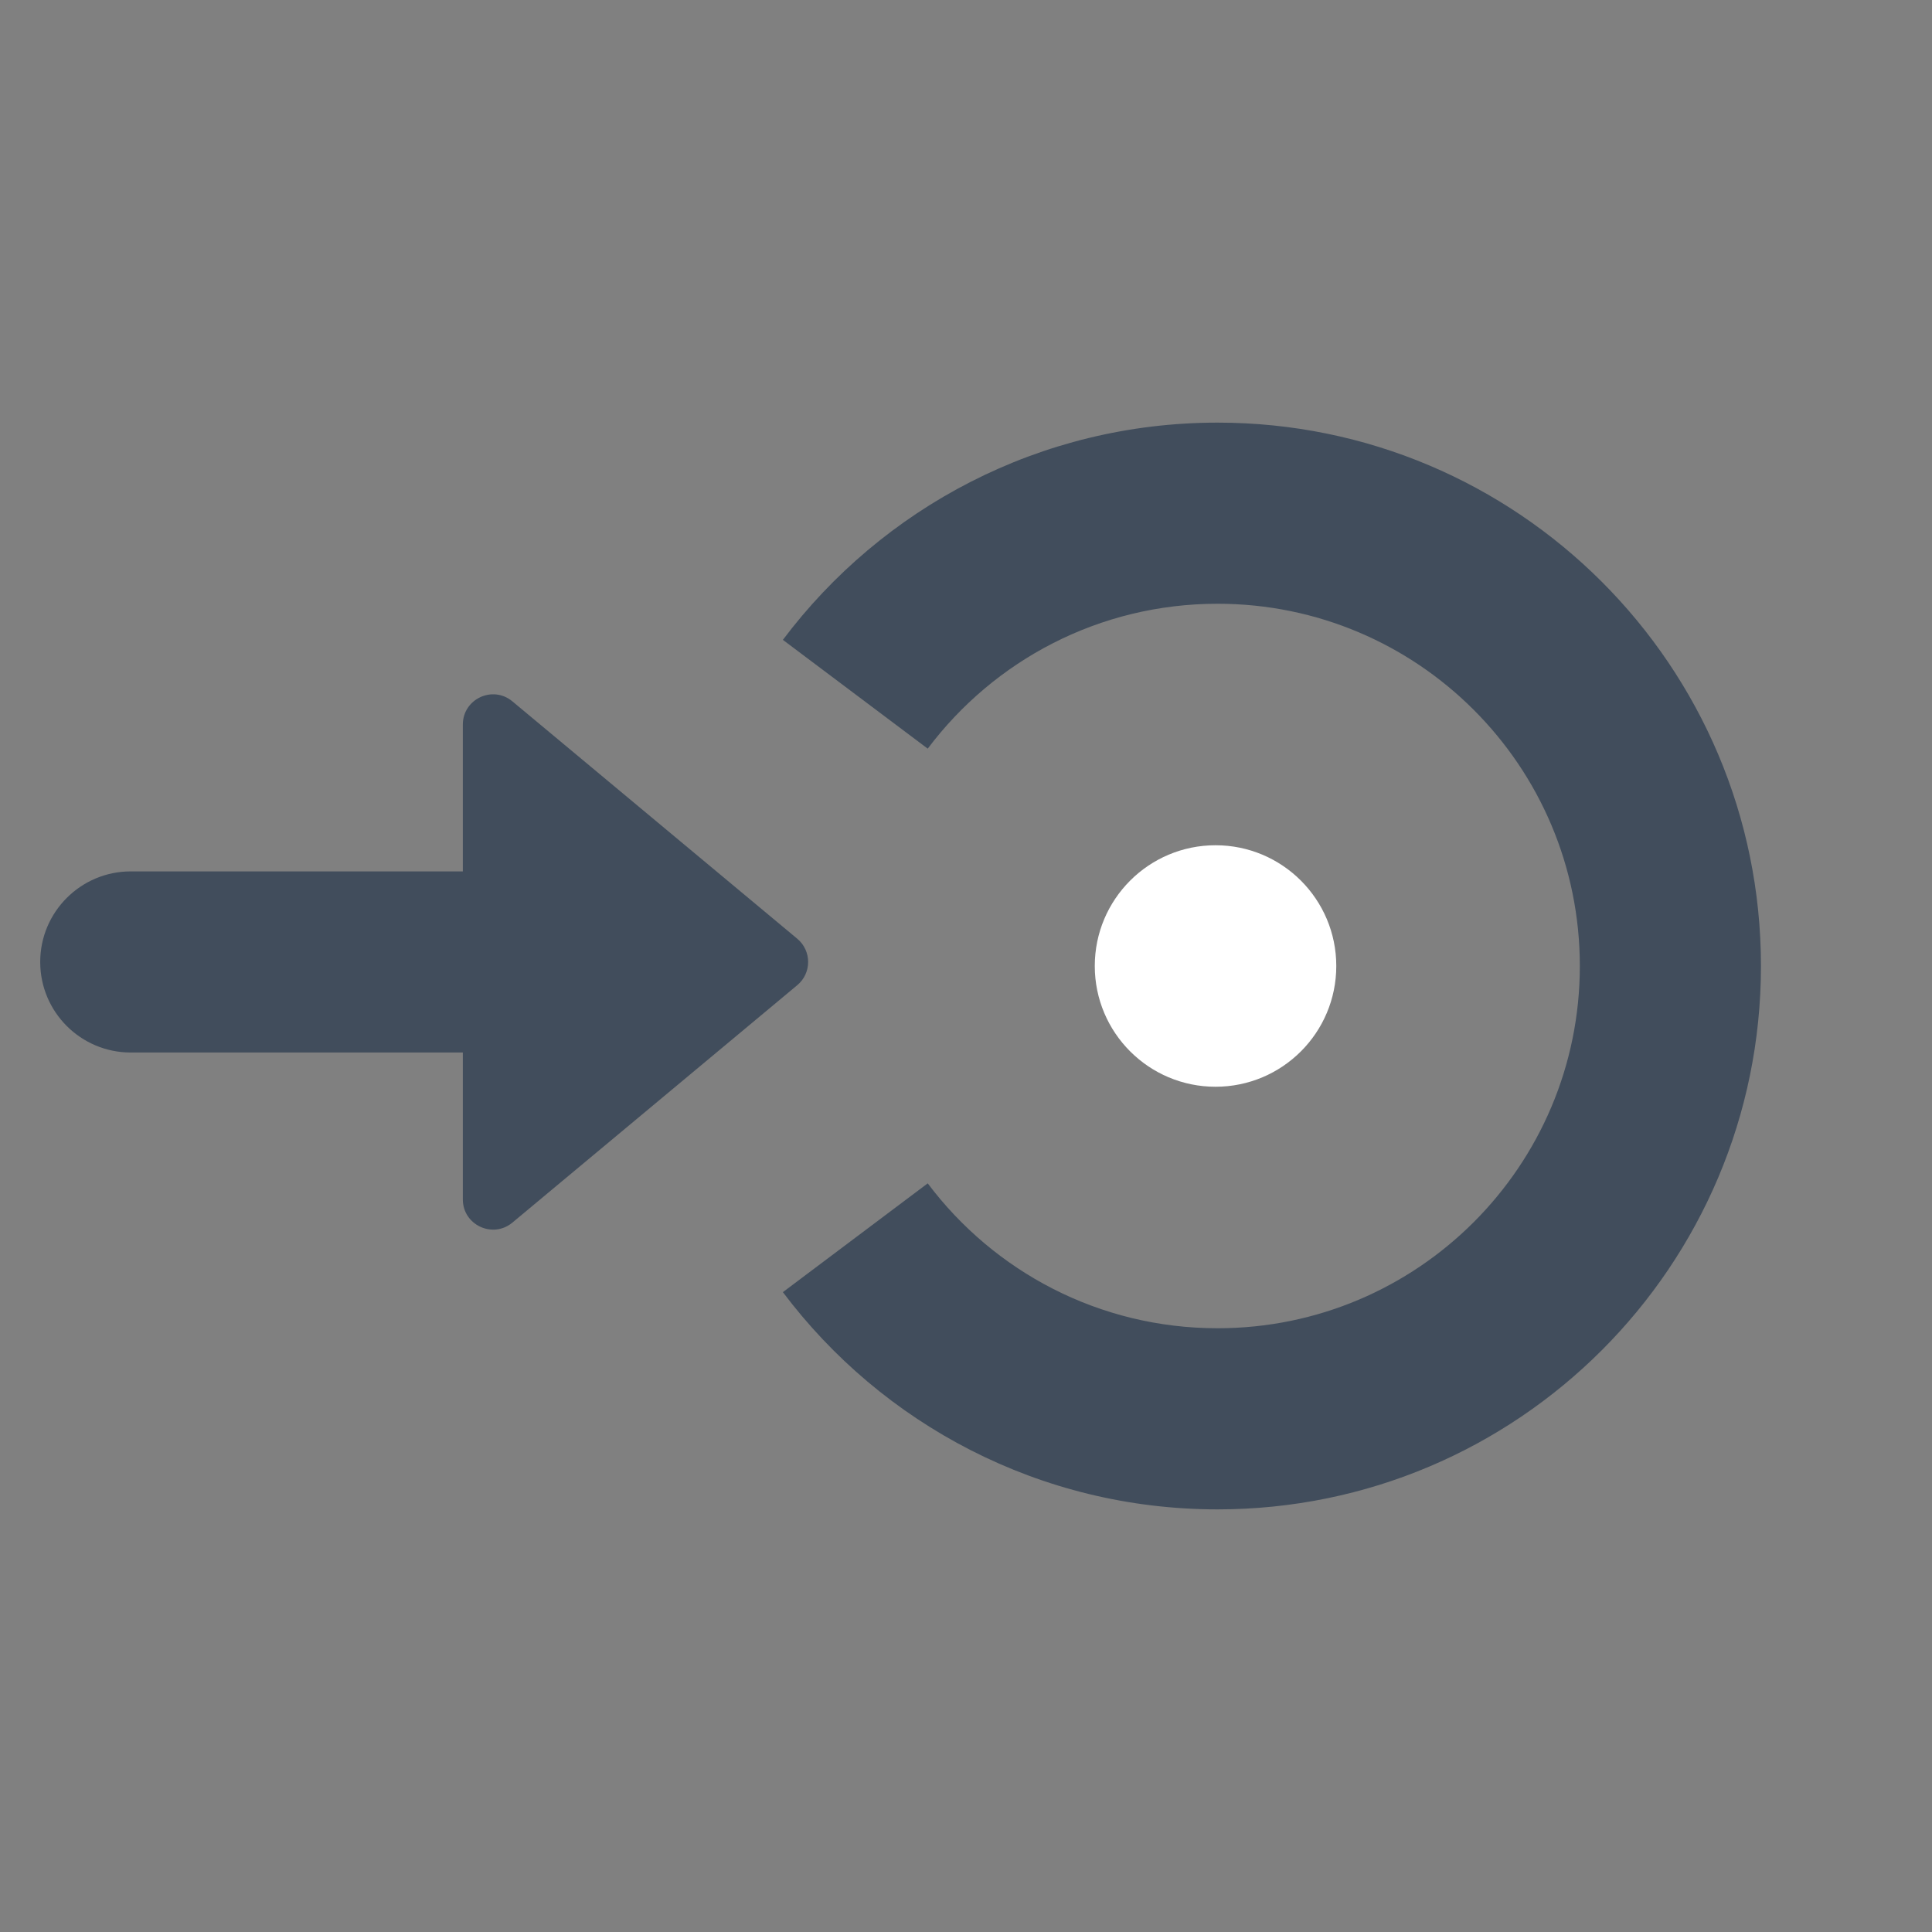 <svg width="32" height="32" viewBox="0 0 32 32" fill="none" xmlns="http://www.w3.org/2000/svg">
<rect x="0" y="0" width="32" height="32" fill="#808080" stroke="none"/>
<path fill-rule="evenodd" clip-rule="evenodd" d="M7.666 14.433V12.001C7.666 11.577 8.161 11.345 8.487 11.617L13.206 15.549C13.445 15.749 13.445 16.117 13.206 16.317L8.487 20.25C8.161 20.521 7.666 20.29 7.666 19.866V17.433H2.166C1.338 17.433 0.666 16.762 0.666 15.933C0.666 15.105 1.338 14.433 2.166 14.433L7.666 14.433Z" fill="#414d5c"/>
<circle cx="20.133" cy="16" r="2" fill="white"/>
<path fill-rule="evenodd" clip-rule="evenodd" d="M20.167 22C23.48 22 26.167 19.314 26.167 16C26.167 12.686 23.48 10 20.167 10C18.205 10 16.463 10.94 15.366 12.4L12.967 10.598C14.607 8.416 17.222 7 20.167 7C25.137 7 29.167 11.029 29.167 16C29.167 20.971 25.137 25 20.167 25C17.222 25 14.607 23.584 12.967 21.402L15.366 19.6C16.463 21.06 18.205 22 20.167 22Z" fill="#414d5c"/>
</svg>
